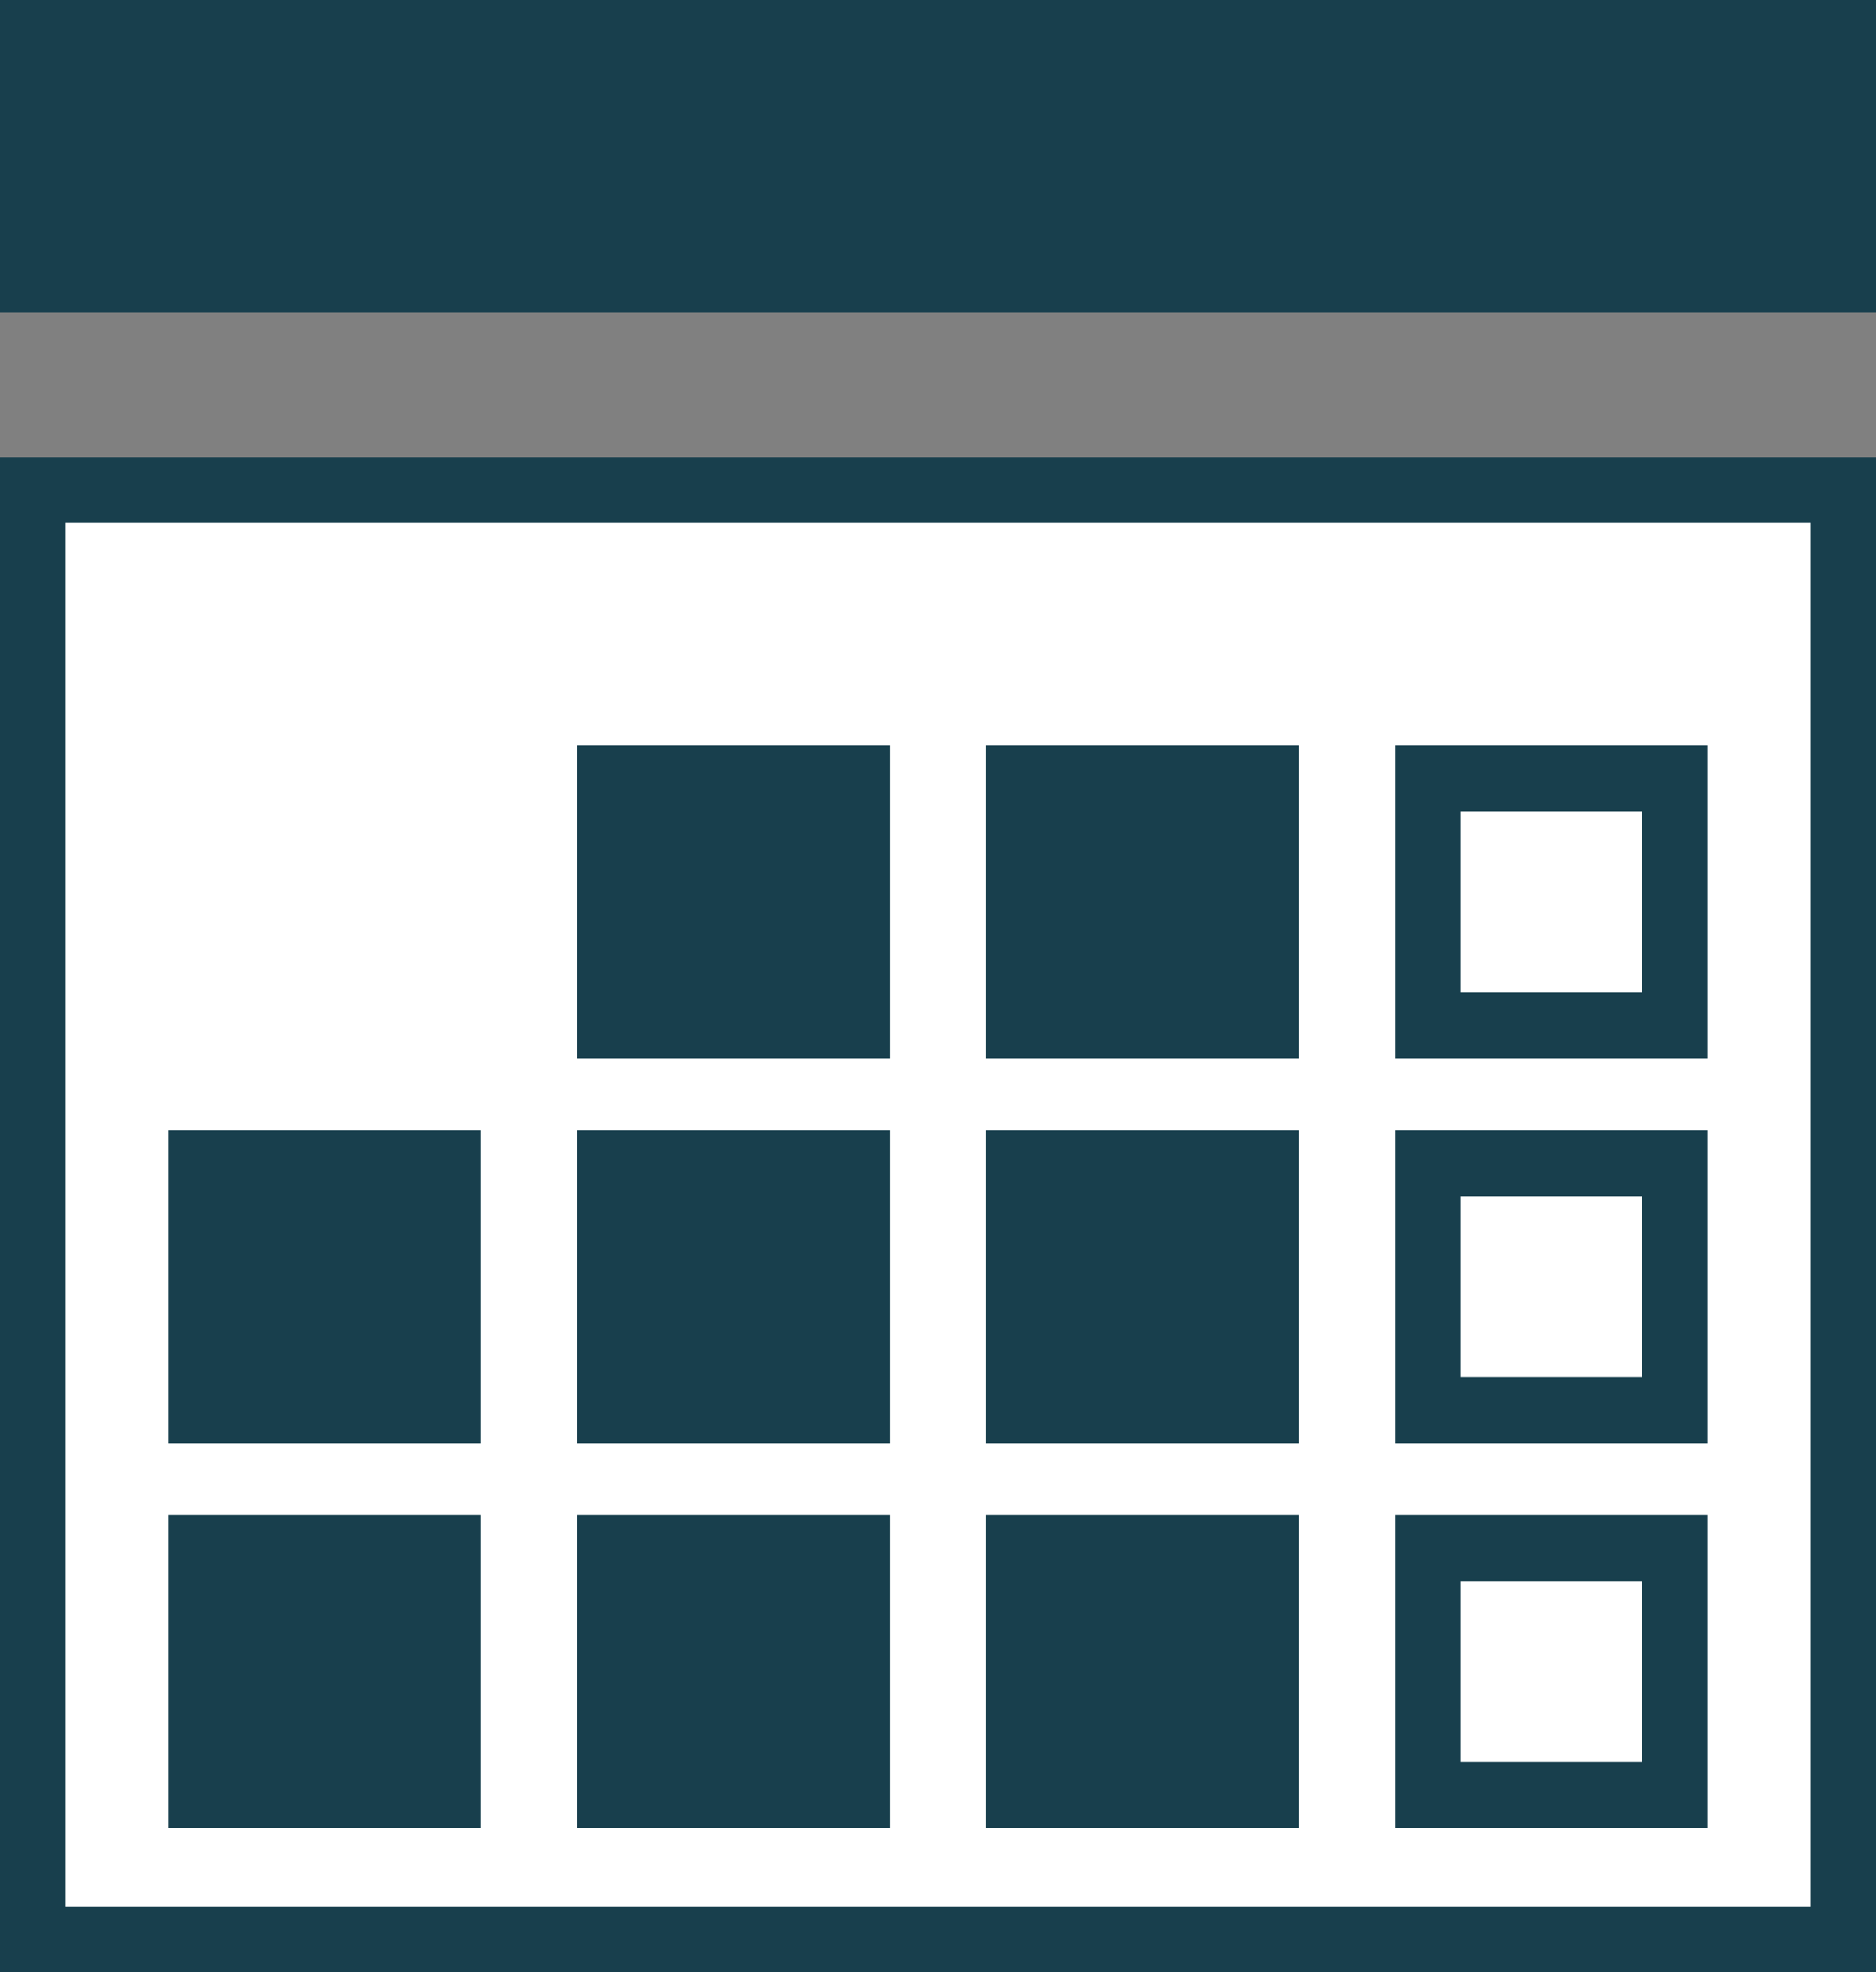 <svg xmlns="http://www.w3.org/2000/svg" viewBox="15592.477 7724.014 28.523 29.986">
  <rect x="15592.477" y="7724.014" width="28.523" height="29.986" fill="#808080" stroke="none"/>
  <defs>
    <style>
      .cls-1 {
        fill: #fff;
      }

      .cls-1, .cls-3 {
        stroke: #183f4d;
      }

      .cls-2 {
        fill: #183f4d;
      }

      .cls-3, .cls-5 {
        fill: none;
      }

      .cls-4 {
        stroke: none;
      }
    </style>
  </defs>
  <g id="グループ化_401" data-name="グループ化 401" transform="translate(14736.476 6910.014)">
    <g id="長方形_708" data-name="長方形 708" class="cls-1" transform="translate(856 820.948)">
      <rect class="cls-4" width="28.524" height="23.038"/>
      <rect class="cls-5" x="0.5" y="0.5" width="27.524" height="22.038"/>
    </g>
    <rect id="長方形_713" data-name="長方形 713" class="cls-2" width="4.754" height="4.754" transform="translate(858.56 831.187)"/>
    <rect id="長方形_717" data-name="長方形 717" class="cls-2" width="4.754" height="4.754" transform="translate(858.56 837.038)"/>
    <rect id="長方形_710" data-name="長方形 710" class="cls-2" width="4.754" height="4.754" transform="translate(864.777 825.336)"/>
    <rect id="長方形_721" data-name="長方形 721" class="cls-2" width="28.524" height="4.754" transform="translate(856 814)"/>
    <rect id="長方形_715" data-name="長方形 715" class="cls-2" width="4.754" height="4.754" transform="translate(864.777 831.187)"/>
    <rect id="長方形_719" data-name="長方形 719" class="cls-2" width="4.754" height="4.754" transform="translate(864.777 837.038)"/>
    <rect id="長方形_711" data-name="長方形 711" class="cls-2" width="4.754" height="4.754" transform="translate(870.993 825.336)"/>
    <rect id="長方形_714" data-name="長方形 714" class="cls-2" width="4.754" height="4.754" transform="translate(870.993 831.187)"/>
    <rect id="長方形_718" data-name="長方形 718" class="cls-2" width="4.754" height="4.754" transform="translate(870.993 837.038)"/>
    <g id="長方形_712" data-name="長方形 712" class="cls-3" transform="translate(877.21 825.336)">
      <rect class="cls-4" width="4.754" height="4.754"/>
      <rect class="cls-5" x="0.5" y="0.5" width="3.754" height="3.754"/>
    </g>
    <g id="長方形_716" data-name="長方形 716" class="cls-3" transform="translate(877.21 831.187)">
      <rect class="cls-4" width="4.754" height="4.754"/>
      <rect class="cls-5" x="0.5" y="0.5" width="3.754" height="3.754"/>
    </g>
    <g id="長方形_720" data-name="長方形 720" class="cls-3" transform="translate(877.21 837.038)">
      <rect class="cls-4" width="4.754" height="4.754"/>
      <rect class="cls-5" x="0.5" y="0.5" width="3.754" height="3.754"/>
    </g>
  </g>
</svg>
